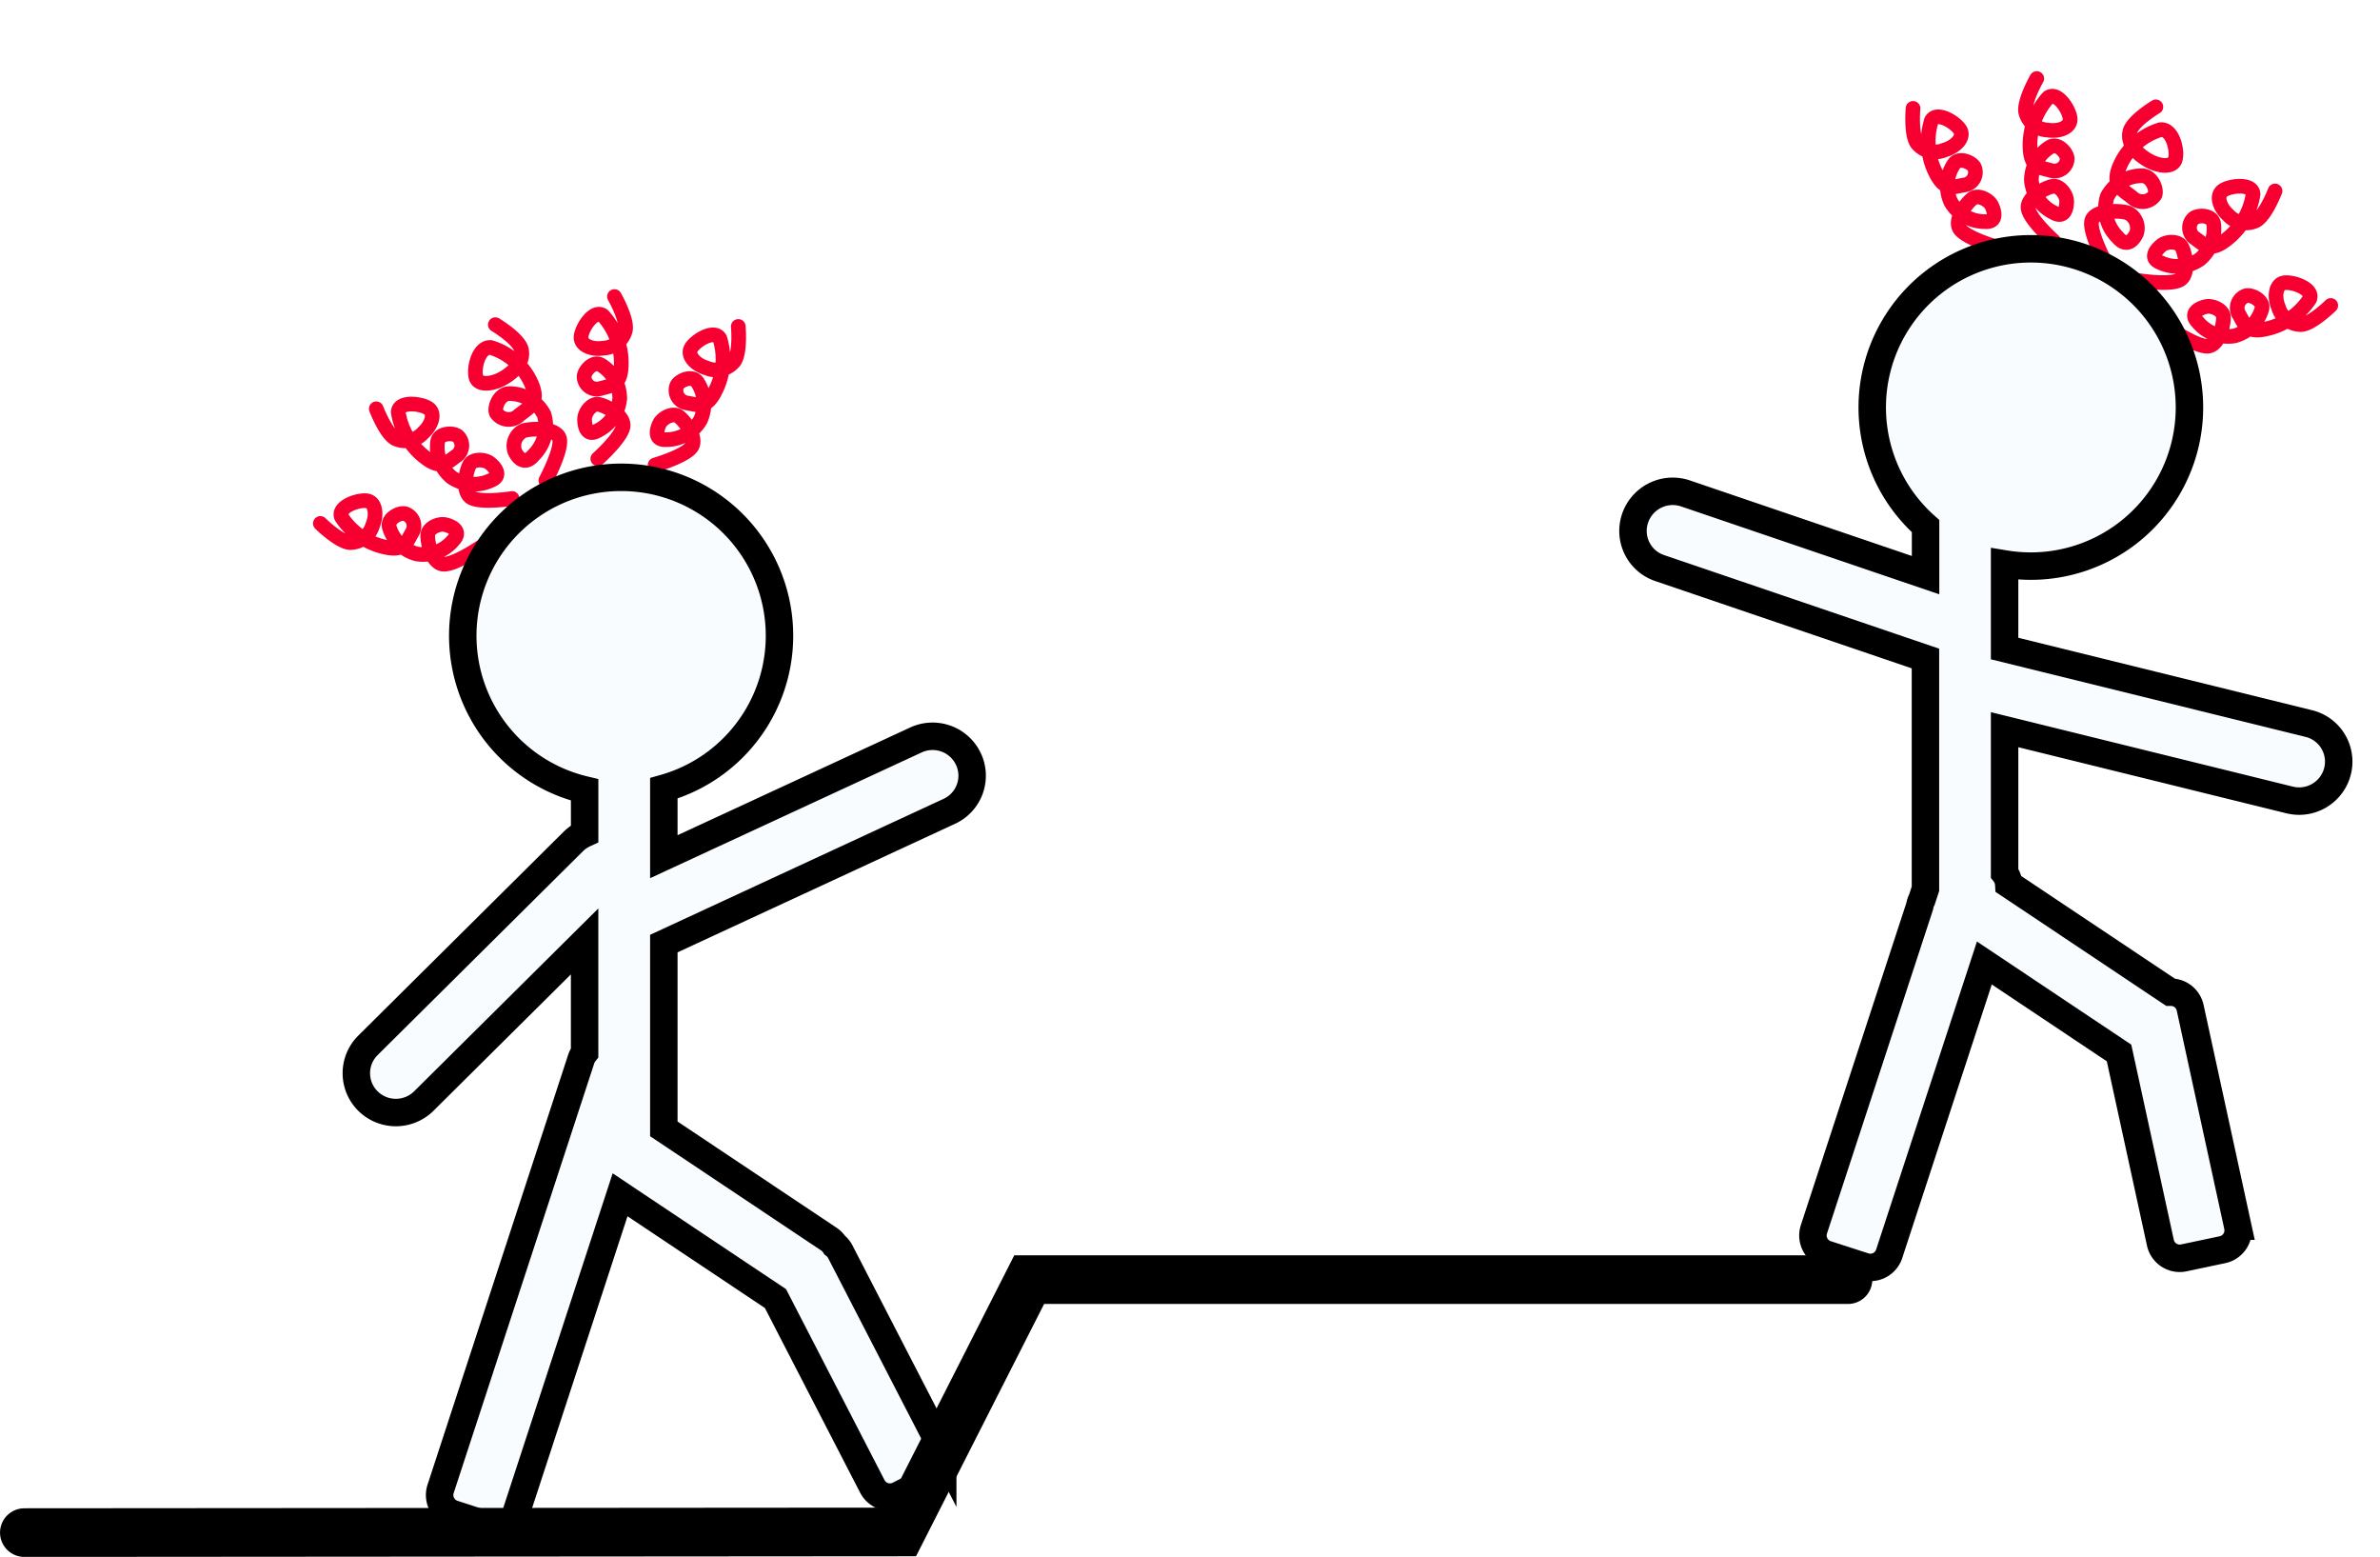 <svg xmlns="http://www.w3.org/2000/svg" xmlns:xlink="http://www.w3.org/1999/xlink" width="97.881" height="64.009" viewBox="0 0 97.881 64.009">
  <defs>
    <filter id="Path_2" x="18.393" y="12.648" width="5.444" height="8.05" filterUnits="userSpaceOnUse">
      <feOffset input="SourceAlpha"/>
      <feGaussianBlur result="blur"/>
      <feFlood flood-color="#161616"/>
      <feComposite operator="in" in2="blur"/>
      <feComposite in="SourceGraphic"/>
    </filter>
    <filter id="Path_2-2" x="23.203" y="11.771" width="2.881" height="7.628" filterUnits="userSpaceOnUse">
      <feOffset input="SourceAlpha"/>
      <feGaussianBlur result="blur-2"/>
      <feFlood flood-color="#161616"/>
      <feComposite operator="in" in2="blur-2"/>
      <feComposite in="SourceGraphic"/>
    </filter>
    <filter id="Path_2-3" x="25.518" y="12.394" width="5.717" height="7.763" filterUnits="userSpaceOnUse">
      <feOffset input="SourceAlpha"/>
      <feGaussianBlur result="blur-3"/>
      <feFlood flood-color="#161616"/>
      <feComposite operator="in" in2="blur-3"/>
      <feComposite in="SourceGraphic"/>
    </filter>
    <filter id="Path_2-4" x="14.496" y="15.315" width="7.495" height="6.508" filterUnits="userSpaceOnUse">
      <feOffset input="SourceAlpha"/>
      <feGaussianBlur result="blur-4"/>
      <feFlood flood-color="#161616"/>
      <feComposite operator="in" in2="blur-4"/>
      <feComposite in="SourceGraphic"/>
    </filter>
    <filter id="Path_2-5" x="12.465" y="19.87" width="7.816" height="4.005" filterUnits="userSpaceOnUse">
      <feOffset input="SourceAlpha"/>
      <feGaussianBlur result="blur-5"/>
      <feFlood flood-color="#161616"/>
      <feComposite operator="in" in2="blur-5"/>
      <feComposite in="SourceGraphic"/>
    </filter>
    <filter id="Path_2-6" x="84.915" y="3.273" width="5.444" height="8.05" filterUnits="userSpaceOnUse">
      <feOffset input="SourceAlpha"/>
      <feGaussianBlur result="blur-6"/>
      <feFlood flood-color="#161616"/>
      <feComposite operator="in" in2="blur-6"/>
      <feComposite in="SourceGraphic"/>
    </filter>
    <filter id="Path_2-7" x="82.669" y="2.395" width="2.881" height="7.628" filterUnits="userSpaceOnUse">
      <feOffset input="SourceAlpha"/>
      <feGaussianBlur result="blur-7"/>
      <feFlood flood-color="#161616"/>
      <feComposite operator="in" in2="blur-7"/>
      <feComposite in="SourceGraphic"/>
    </filter>
    <filter id="Path_2-8" x="77.517" y="3.019" width="5.717" height="7.763" filterUnits="userSpaceOnUse">
      <feOffset input="SourceAlpha"/>
      <feGaussianBlur result="blur-8"/>
      <feFlood flood-color="#161616"/>
      <feComposite operator="in" in2="blur-8"/>
      <feComposite in="SourceGraphic"/>
    </filter>
    <filter id="Path_2-9" x="86.761" y="5.94" width="7.495" height="6.508" filterUnits="userSpaceOnUse">
      <feOffset input="SourceAlpha"/>
      <feGaussianBlur result="blur-9"/>
      <feFlood flood-color="#161616"/>
      <feComposite operator="in" in2="blur-9"/>
      <feComposite in="SourceGraphic"/>
    </filter>
    <filter id="Path_2-10" x="88.471" y="10.495" width="7.816" height="4.005" filterUnits="userSpaceOnUse">
      <feOffset input="SourceAlpha"/>
      <feGaussianBlur result="blur-10"/>
      <feFlood flood-color="#161616"/>
      <feComposite operator="in" in2="blur-10"/>
      <feComposite in="SourceGraphic"/>
    </filter>
  </defs>
  <g id="icon_mentor" data-name="icon mentor" transform="translate(1.001)">
    <g id="Group_5_Copy" data-name="Group 5 Copy" transform="translate(9.87 9.375)">
      <g id="shape" transform="translate(0 8.32) rotate(-25)">
        <g id="Group_3" data-name="Group 3" transform="translate(0 0)">
          <g transform="matrix(0.91, 0.42, -0.42, 0.91, -2.37, -20.63)" filter="url(#Path_2)">
            <path id="Path_2-11" data-name="Path 2" d="M1.052,6.7s1.19-.984,1.172-1.426-.909-.778-1.243-.81a.693.693,0,0,0-.655.625c0,.268.127.747.656.459A1.663,1.663,0,0,0,2.008,4.171a1.6,1.6,0,0,0-.977-1.329c-.388-.175-.816.281-.811.524a.611.611,0,0,0,.83.44c.489-.143.963-.146.958-.963A2.668,2.668,0,0,0,1.029.8C.557.548-.02,1.415,0,1.754s.582.482,1.11.387.949-.324,1.042-.771S1.553,0,1.553,0" transform="translate(18.83 13.98) rotate(-22)" fill="none" stroke="#f70031" stroke-linecap="round" stroke-linejoin="round" stroke-miterlimit="10" stroke-width="0.601"/>
          </g>
          <g transform="matrix(0.91, 0.42, -0.42, 0.91, -2.37, -20.63)" filter="url(#Path_2-2)">
            <path id="Path_2-12" data-name="Path 2" d="M.916,6.669s.992-.974.974-1.414S1.122,4.476.841,4.441.294,4.794.3,5.061s.112.745.553.461A1.625,1.625,0,0,0,1.7,4.157a1.609,1.609,0,0,0-.829-1.33C.546,2.651.19,3.1.2,3.345a.521.521,0,0,0,.7.443c.409-.14.807-.14.8-.954A2.9,2.9,0,0,0,.858.8c-.4-.258-.877.6-.857.94s.492.483.934.392A.971.971,0,0,0,1.8,1.368C1.879.923,1.292,0,1.292,0" transform="matrix(1, 0.05, -0.05, 1, 23.87, 12.2)" fill="none" stroke="#f70031" stroke-linecap="round" stroke-linejoin="round" stroke-miterlimit="10" stroke-width="0.601"/>
          </g>
          <g transform="matrix(0.91, 0.42, -0.42, 0.91, -2.37, -20.63)" filter="url(#Path_2-3)">
            <path id="Path_2-13" data-name="Path 2" d="M.929,6.618s1-.965.98-1.4S1.133,4.442.851,4.407.3,4.756.3,5.021s.114.739.558.458a1.606,1.606,0,0,0,.857-1.353A1.6,1.6,0,0,0,.881,2.806C.551,2.63.193,3.078.2,3.318A.526.526,0,0,0,.9,3.759c.412-.138.813-.138.8-.946A2.86,2.86,0,0,0,.863.792c-.4-.256-.883.6-.862.932s.5.48.942.39a.97.97,0,0,0,.875-.756C1.892.916,1.3,0,1.3,0" transform="translate(29.09 12.9) rotate(28)" fill="none" stroke="#f70031" stroke-linecap="round" stroke-linejoin="round" stroke-miterlimit="10" stroke-width="0.601"/>
          </g>
          <g transform="matrix(0.91, 0.42, -0.42, 0.91, -2.37, -20.63)" filter="url(#Path_2-4)">
            <path id="Path_2-14" data-name="Path 2" d="M.974,6.669S-.018,5.695,0,5.255s.768-.779,1.048-.814.547.352.545.619-.112.745-.553.461A1.625,1.625,0,0,1,.188,4.157a1.609,1.609,0,0,1,.829-1.33c.327-.176.683.276.678.517a.521.521,0,0,1-.7.443c-.409-.14-.807-.14-.8-.954A2.9,2.9,0,0,1,1.033.8c.4-.258.877.6.857.94S1.4,2.222.955,2.13a.971.971,0,0,1-.869-.763C.012.923.6,0,.6,0" transform="matrix(0.6, -0.8, 0.8, 0.6, 15.01, 17.31)" fill="none" stroke="#f70031" stroke-linecap="round" stroke-linejoin="round" stroke-miterlimit="10" stroke-width="0.601"/>
          </g>
          <g transform="matrix(0.91, 0.42, -0.42, 0.91, -2.37, -20.63)" filter="url(#Path_2-5)">
            <path id="Path_2-15" data-name="Path 2" d="M.98,6.618s-1-.965-.98-1.4.775-.774,1.057-.809.551.349.549.614-.114.739-.558.458A1.606,1.606,0,0,1,.191,4.126a1.6,1.6,0,0,1,.837-1.321c.33-.175.688.273.682.512A.526.526,0,0,1,1,3.759C.593,3.621.191,3.621.2,2.813A2.86,2.86,0,0,1,1.045.792c.4-.256.883.6.862.932s-.5.48-.942.39a.97.97,0,0,1-.875-.756C.017.916.609,0,.609,0" transform="translate(12.93 22.12) rotate(-78)" fill="none" stroke="#f70031" stroke-linecap="round" stroke-linejoin="round" stroke-miterlimit="10" stroke-width="0.601"/>
          </g>
        </g>
      </g>
      <path id="Combined_Shape" data-name="Combined Shape" d="M5.539,43.03l-1.547-.5A.814.814,0,0,1,3.468,41.5L9.251,23.826a.813.813,0,0,1,.139-.256V18.993L2.778,25.555a1.633,1.633,0,0,1-2.3,0,1.612,1.612,0,0,1,0-2.287l8.441-8.378a1.634,1.634,0,0,1,.472-.327v-1.8a6.513,6.513,0,1,1,3.257-.066v2.813l10.369-4.8a1.629,1.629,0,0,1,2.158.786,1.611,1.611,0,0,1-.781,2.146l-11.746,5.44V26.7l6.79,4.534a.813.813,0,0,1,.238.245.812.812,0,0,1,.23.274l4.212,8.164a.815.815,0,0,1-.355,1.1l-1.448.735a.814.814,0,0,1-1.092-.353l-3.984-7.722-6.39-4.267-4.285,13.1a.814.814,0,0,1-1.024.521Z" transform="translate(3.782 10.337)" fill="#f8fcff" stroke="#000" stroke-miterlimit="10" stroke-width="1.129"/>
    </g>
    <g id="Group_5_Copy-2" data-name="Group 5 Copy" transform="translate(37.123 0)">
      <g id="shape-2" data-name="shape" transform="translate(41.916 0) rotate(25)">
        <g id="Group_3-2" data-name="Group 3" transform="translate(0 0)">
          <g transform="matrix(0.91, -0.42, 0.42, 0.91, -72.54, 33.83)" filter="url(#Path_2-6)">
            <path id="Path_2-16" data-name="Path 2" d="M1.172,6.7S-.018,5.713,0,5.272s.909-.778,1.243-.81a.693.693,0,0,1,.655.625c0,.268-.127.747-.656.459A1.663,1.663,0,0,1,.215,4.171a1.6,1.6,0,0,1,.977-1.329c.388-.175.816.281.811.524a.611.611,0,0,1-.83.44C.686,3.663.211,3.66.217,2.843A2.668,2.668,0,0,1,1.195.8c.472-.256,1.049.61,1.029.95s-.582.482-1.11.387S.164,1.817.071,1.37.671,0,.671,0" transform="translate(87.86 3.78) rotate(22)" fill="none" stroke="#f70031" stroke-linecap="round" stroke-linejoin="round" stroke-miterlimit="10" stroke-width="0.601"/>
          </g>
          <g transform="matrix(0.91, -0.42, 0.42, 0.91, -72.54, 33.83)" filter="url(#Path_2-7)">
            <path id="Path_2-17" data-name="Path 2" d="M.974,6.669S-.018,5.695,0,5.255s.768-.779,1.048-.814.547.352.545.619-.112.745-.553.461A1.625,1.625,0,0,1,.188,4.157a1.609,1.609,0,0,1,.829-1.33c.327-.176.683.276.678.517a.521.521,0,0,1-.7.443c-.409-.14-.807-.14-.8-.954A2.9,2.9,0,0,1,1.033.8c.4-.258.877.6.857.94S1.4,2.222.955,2.13a.971.971,0,0,1-.869-.763C.012.923.6,0,.6,0" transform="matrix(1, -0.05, 0.05, 1, 82.99, 2.92)" fill="none" stroke="#f70031" stroke-linecap="round" stroke-linejoin="round" stroke-miterlimit="10" stroke-width="0.601"/>
          </g>
          <g transform="matrix(0.91, -0.42, 0.42, 0.91, -72.54, 33.83)" filter="url(#Path_2-8)">
            <path id="Path_2-18" data-name="Path 2" d="M.98,6.618s-1-.965-.98-1.4.775-.774,1.057-.809.551.349.549.614-.114.739-.558.458A1.606,1.606,0,0,1,.191,4.126a1.6,1.6,0,0,1,.837-1.321c.33-.175.688.273.682.512A.526.526,0,0,1,1,3.759C.593,3.621.191,3.621.2,2.813A2.86,2.86,0,0,1,1.045.792c.4-.256.883.6.862.932s-.5.48-.942.39a.97.97,0,0,1-.875-.756C.017.916.609,0,.609,0" transform="translate(77.98 4.42) rotate(-28)" fill="none" stroke="#f70031" stroke-linecap="round" stroke-linejoin="round" stroke-miterlimit="10" stroke-width="0.601"/>
          </g>
          <g transform="matrix(0.91, -0.42, 0.42, 0.91, -72.54, 33.83)" filter="url(#Path_2-9)">
            <path id="Path_2-19" data-name="Path 2" d="M.916,6.669s.992-.974.974-1.414S1.122,4.476.841,4.441.294,4.794.3,5.061s.112.745.553.461A1.625,1.625,0,0,0,1.7,4.157a1.609,1.609,0,0,0-.829-1.33C.546,2.651.19,3.1.2,3.345a.521.521,0,0,0,.7.443c.409-.14.807-.14.8-.954A2.9,2.9,0,0,0,.858.8c-.4-.258-.877.6-.857.94s.492.483.934.392A.971.971,0,0,0,1.8,1.368C1.879.923,1.292,0,1.292,0" transform="matrix(0.6, 0.8, -0.8, 0.6, 92.61, 6.43)" fill="none" stroke="#f70031" stroke-linecap="round" stroke-linejoin="round" stroke-miterlimit="10" stroke-width="0.601"/>
          </g>
          <g transform="matrix(0.91, -0.42, 0.42, 0.91, -72.54, 33.83)" filter="url(#Path_2-10)">
            <path id="Path_2-20" data-name="Path 2" d="M.929,6.618s1-.965.98-1.4S1.133,4.442.851,4.407.3,4.756.3,5.021s.114.739.558.458a1.606,1.606,0,0,0,.857-1.353A1.6,1.6,0,0,0,.881,2.806C.551,2.63.193,3.078.2,3.318A.526.526,0,0,0,.9,3.759c.412-.138.813-.138.8-.946A2.86,2.86,0,0,0,.863.792c-.4-.256-.883.6-.862.932s.5.48.942.39a.97.97,0,0,0,.875-.756C1.892.916,1.3,0,1.3,0" transform="translate(95.42 10.88) rotate(78)" fill="none" stroke="#f70031" stroke-linecap="round" stroke-linejoin="round" stroke-miterlimit="10" stroke-width="0.601"/>
          </g>
        </g>
      </g>
      <path id="Combined_Shape-2" data-name="Combined Shape" d="M38.549,41.732,37,41.232a.814.814,0,0,1-.524-1.028l4.352-13.285a.81.81,0,0,1,.087-.265l.148-.452V16.737L30.125,13.016a1.611,1.611,0,0,1-1-2.055,1.635,1.635,0,0,1,2.07-1.011l9.873,3.359V11.294A6.523,6.523,0,1,1,45.4,12.938a6.606,6.606,0,0,1-1.082-.089v3.478l12.516,3.085a1.611,1.611,0,0,1,1.176,1.958,1.629,1.629,0,0,1-1.968,1.183l-11.724-2.89v5.9a.817.817,0,0,1,.171.453l6.65,4.44a.815.815,0,0,1,.811.641l1.955,8.977a.814.814,0,0,1-.627.969l-1.589.336a.814.814,0,0,1-.964-.624l-1.7-7.8-5.539-3.7L39.572,41.21a.813.813,0,0,1-1.023.522Z" transform="translate(0 10.337)" fill="#f8fcff" stroke="#000" stroke-miterlimit="10" stroke-width="1.129"/>
    </g>
    <path id="Path_3" data-name="Path 3" d="M0,10.4l36.058-.027L41.326,0H75" transform="translate(0 52.611)" fill="none" stroke="#000" stroke-linecap="round" stroke-miterlimit="10" stroke-width="2"/>
  </g>
</svg>
